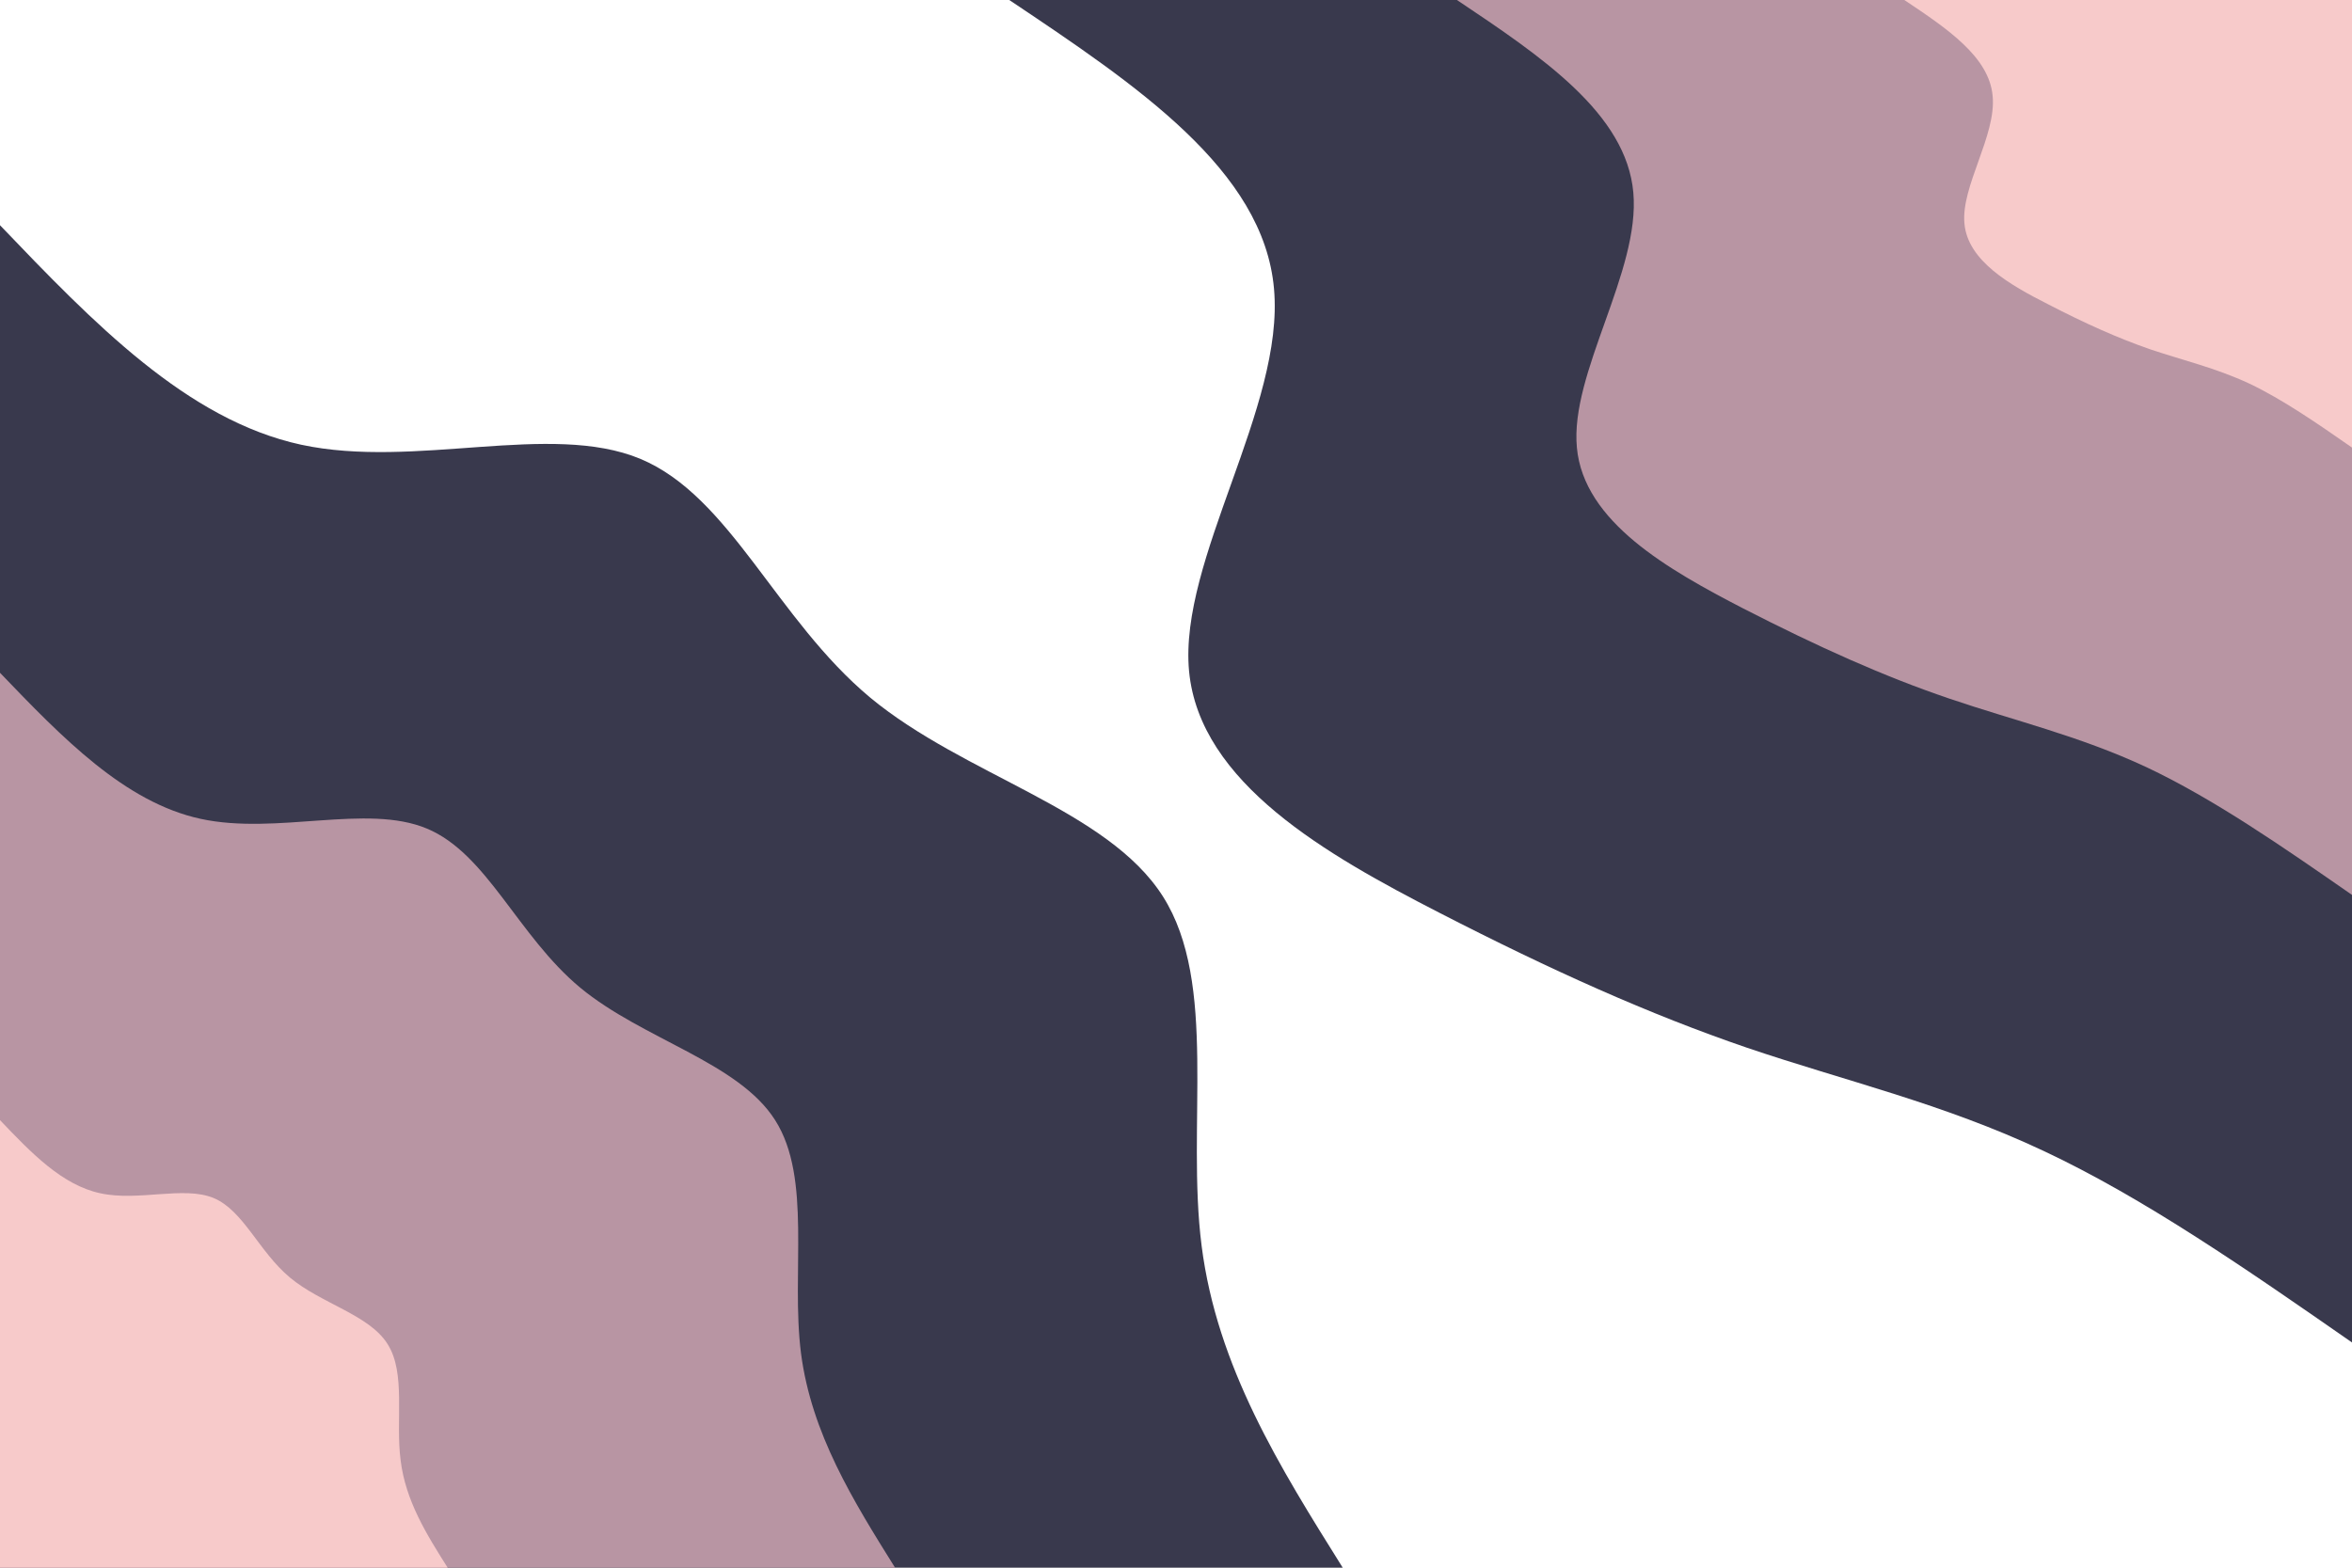 <svg id="visual" viewBox="0 0 900 600" width="900" height="600" xmlns="http://www.w3.org/2000/svg" xmlns:xlink="http://www.w3.org/1999/xlink" version="1.1"><defs><linearGradient id="grad1_0" x1="33.3%" y1="0%" x2="100%" y2="100%"><stop offset="20%" stop-color="#f7caca" stop-opacity="1"></stop><stop offset="80%" stop-color="#f7caca" stop-opacity="1"></stop></linearGradient></defs><defs><linearGradient id="grad1_1" x1="33.3%" y1="0%" x2="100%" y2="100%"><stop offset="20%" stop-color="#f7caca" stop-opacity="1"></stop><stop offset="80%" stop-color="#776579" stop-opacity="1"></stop></linearGradient></defs><defs><linearGradient id="grad1_2" x1="33.3%" y1="0%" x2="100%" y2="100%"><stop offset="20%" stop-color="#001220" stop-opacity="1"></stop><stop offset="80%" stop-color="#776579" stop-opacity="1"></stop></linearGradient></defs><defs><linearGradient id="grad2_0" x1="0%" y1="0%" x2="66.7%" y2="100%"><stop offset="20%" stop-color="#f7caca" stop-opacity="1"></stop><stop offset="80%" stop-color="#f7caca" stop-opacity="1"></stop></linearGradient></defs><defs><linearGradient id="grad2_1" x1="0%" y1="0%" x2="66.7%" y2="100%"><stop offset="20%" stop-color="#776579" stop-opacity="1"></stop><stop offset="80%" stop-color="#f7caca" stop-opacity="1"></stop></linearGradient></defs><defs><linearGradient id="grad2_2" x1="0%" y1="0%" x2="66.7%" y2="100%"><stop offset="20%" stop-color="#776579" stop-opacity="1"></stop><stop offset="80%" stop-color="#001220" stop-opacity="1"></stop></linearGradient></defs><g transform="translate(900, 0)"><path d="M0 513.8C-39.7 486.2 -79.4 458.6 -118 440.5C-156.6 422.3 -194.1 413.7 -231.5 401C-268.9 388.2 -306.3 371.4 -349.3 349.3C-392.3 327.2 -440.9 299.7 -445 256.9C-449 214.1 -408.4 155.9 -412.5 110.5C-416.5 65.1 -465.1 32.6 -513.8 0L0 0Z" fill="#39394d"></path><path d="M0 342.5C-26.5 324.1 -53 305.7 -78.7 293.6C-104.4 281.6 -129.4 275.8 -154.3 267.3C-179.3 258.8 -204.2 247.6 -232.9 232.9C-261.5 218.1 -294 199.8 -296.6 171.3C-299.3 142.7 -272.3 103.9 -275 73.7C-277.7 43.4 -310.1 21.7 -342.5 0L0 0Z" fill="#b895a3"></path><path d="M0 171.3C-13.2 162.1 -26.5 152.9 -39.3 146.8C-52.2 140.8 -64.7 137.9 -77.2 133.7C-89.6 129.4 -102.1 123.8 -116.4 116.4C-130.8 109.1 -147 99.9 -148.3 85.6C-149.7 71.4 -136.1 52 -137.5 36.8C-138.8 21.7 -155 10.9 -171.3 0L0 0Z" fill="#f7caca"></path></g><g transform="translate(0, 600)"><path d="M0 -513.8C35.7 -476.5 71.5 -439.3 115.2 -429.8C158.9 -420.4 210.5 -438.7 245 -424.4C279.5 -410 297 -363 333 -333C369.1 -303.1 423.8 -290.3 445 -256.9C466.2 -223.5 453.9 -169.4 459.8 -123.2C465.7 -76.9 489.7 -38.5 513.8 0L0 0Z" fill="#39394d"></path><path d="M0 -342.5C23.8 -317.7 47.7 -292.9 76.8 -286.6C105.9 -280.3 140.3 -292.5 163.3 -282.9C186.4 -273.3 198 -242 222 -222C246.1 -202.1 282.5 -193.5 296.6 -171.3C310.8 -149 302.6 -113 306.5 -82.1C310.5 -51.3 326.5 -25.6 342.5 0L0 0Z" fill="#b895a3"></path><path d="M0 -171.3C11.9 -158.8 23.8 -146.4 38.4 -143.3C53 -140.1 70.2 -146.2 81.7 -141.5C93.2 -136.7 99 -121 111 -111C123 -101 141.3 -96.8 148.3 -85.6C155.4 -74.5 151.3 -56.5 153.3 -41.1C155.2 -25.6 163.2 -12.8 171.3 0L0 0Z" fill="#f7caca"></path></g></svg>